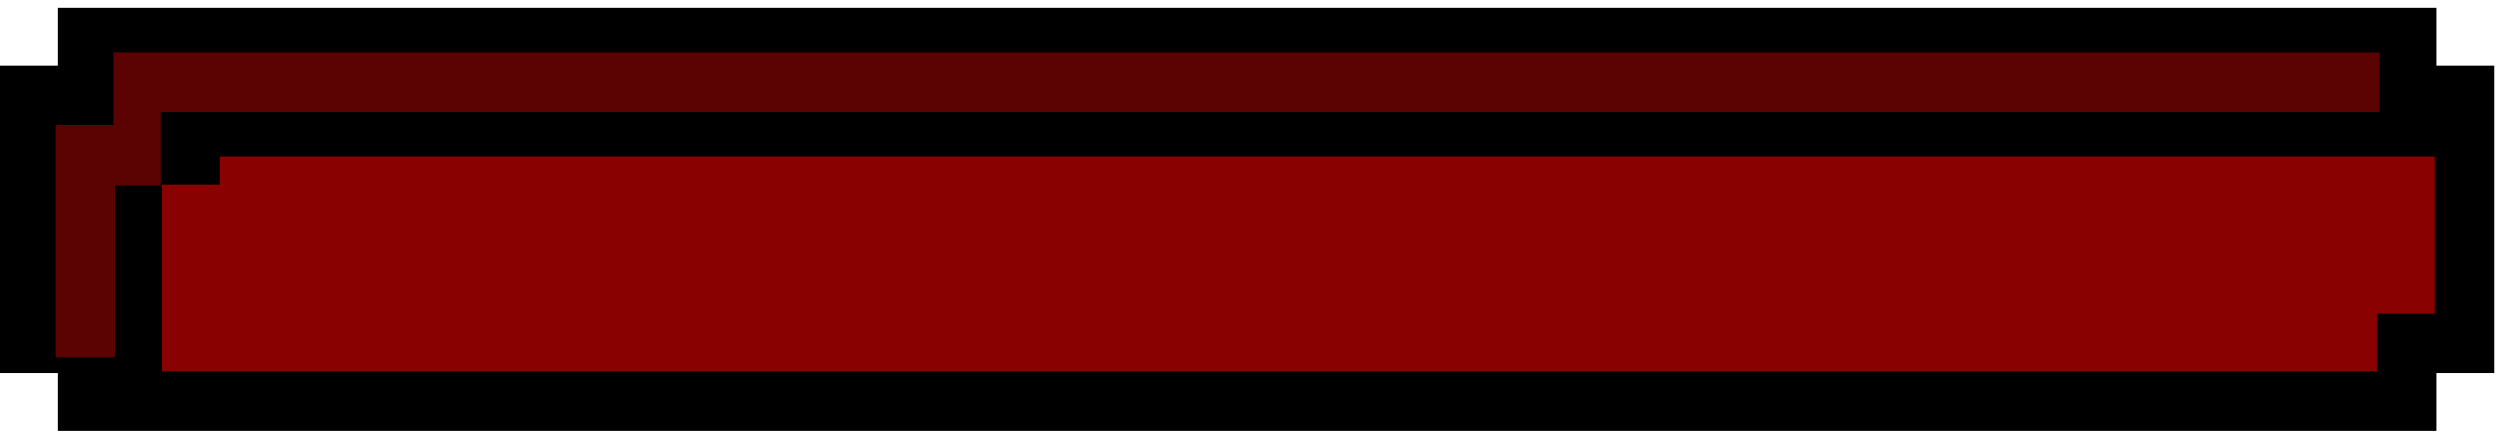<svg width="218" height="38" viewBox="0 0 218 38" fill="none" xmlns="http://www.w3.org/2000/svg">
<path d="M7.638 3.275L209.456 3.275V8.319H214.5V29.935H209.456V34.979H7.638V29.935H2.594V8.319H7.638V3.275Z" fill="#890101"/>
<path fill-rule="evenodd" clip-rule="evenodd" d="M5.044 0.682L212.456 0.682V5.725H217.5V32.529H212.456V37.573H5.044V32.529H0V5.725H5.044V0.682ZM5.188 10.913H10.232V5.87H207.268V10.913H212.312V27.342H207.268V32.385H10.232V27.342H5.188V10.913Z" fill="black"/>
<path fill-rule="evenodd" clip-rule="evenodd" d="M13.977 8.463H213.5V13.651H19.165V16.101H14.121V35.051H8.934V16.101H13.977V8.463Z" fill="black"/>
<path fill-rule="evenodd" clip-rule="evenodd" d="M9.891 4.572H207.497V9.76H13.998V16.173H10.036V31.16H4.848V10.913H9.891V4.572Z" fill="#5B0202"/>
</svg>
